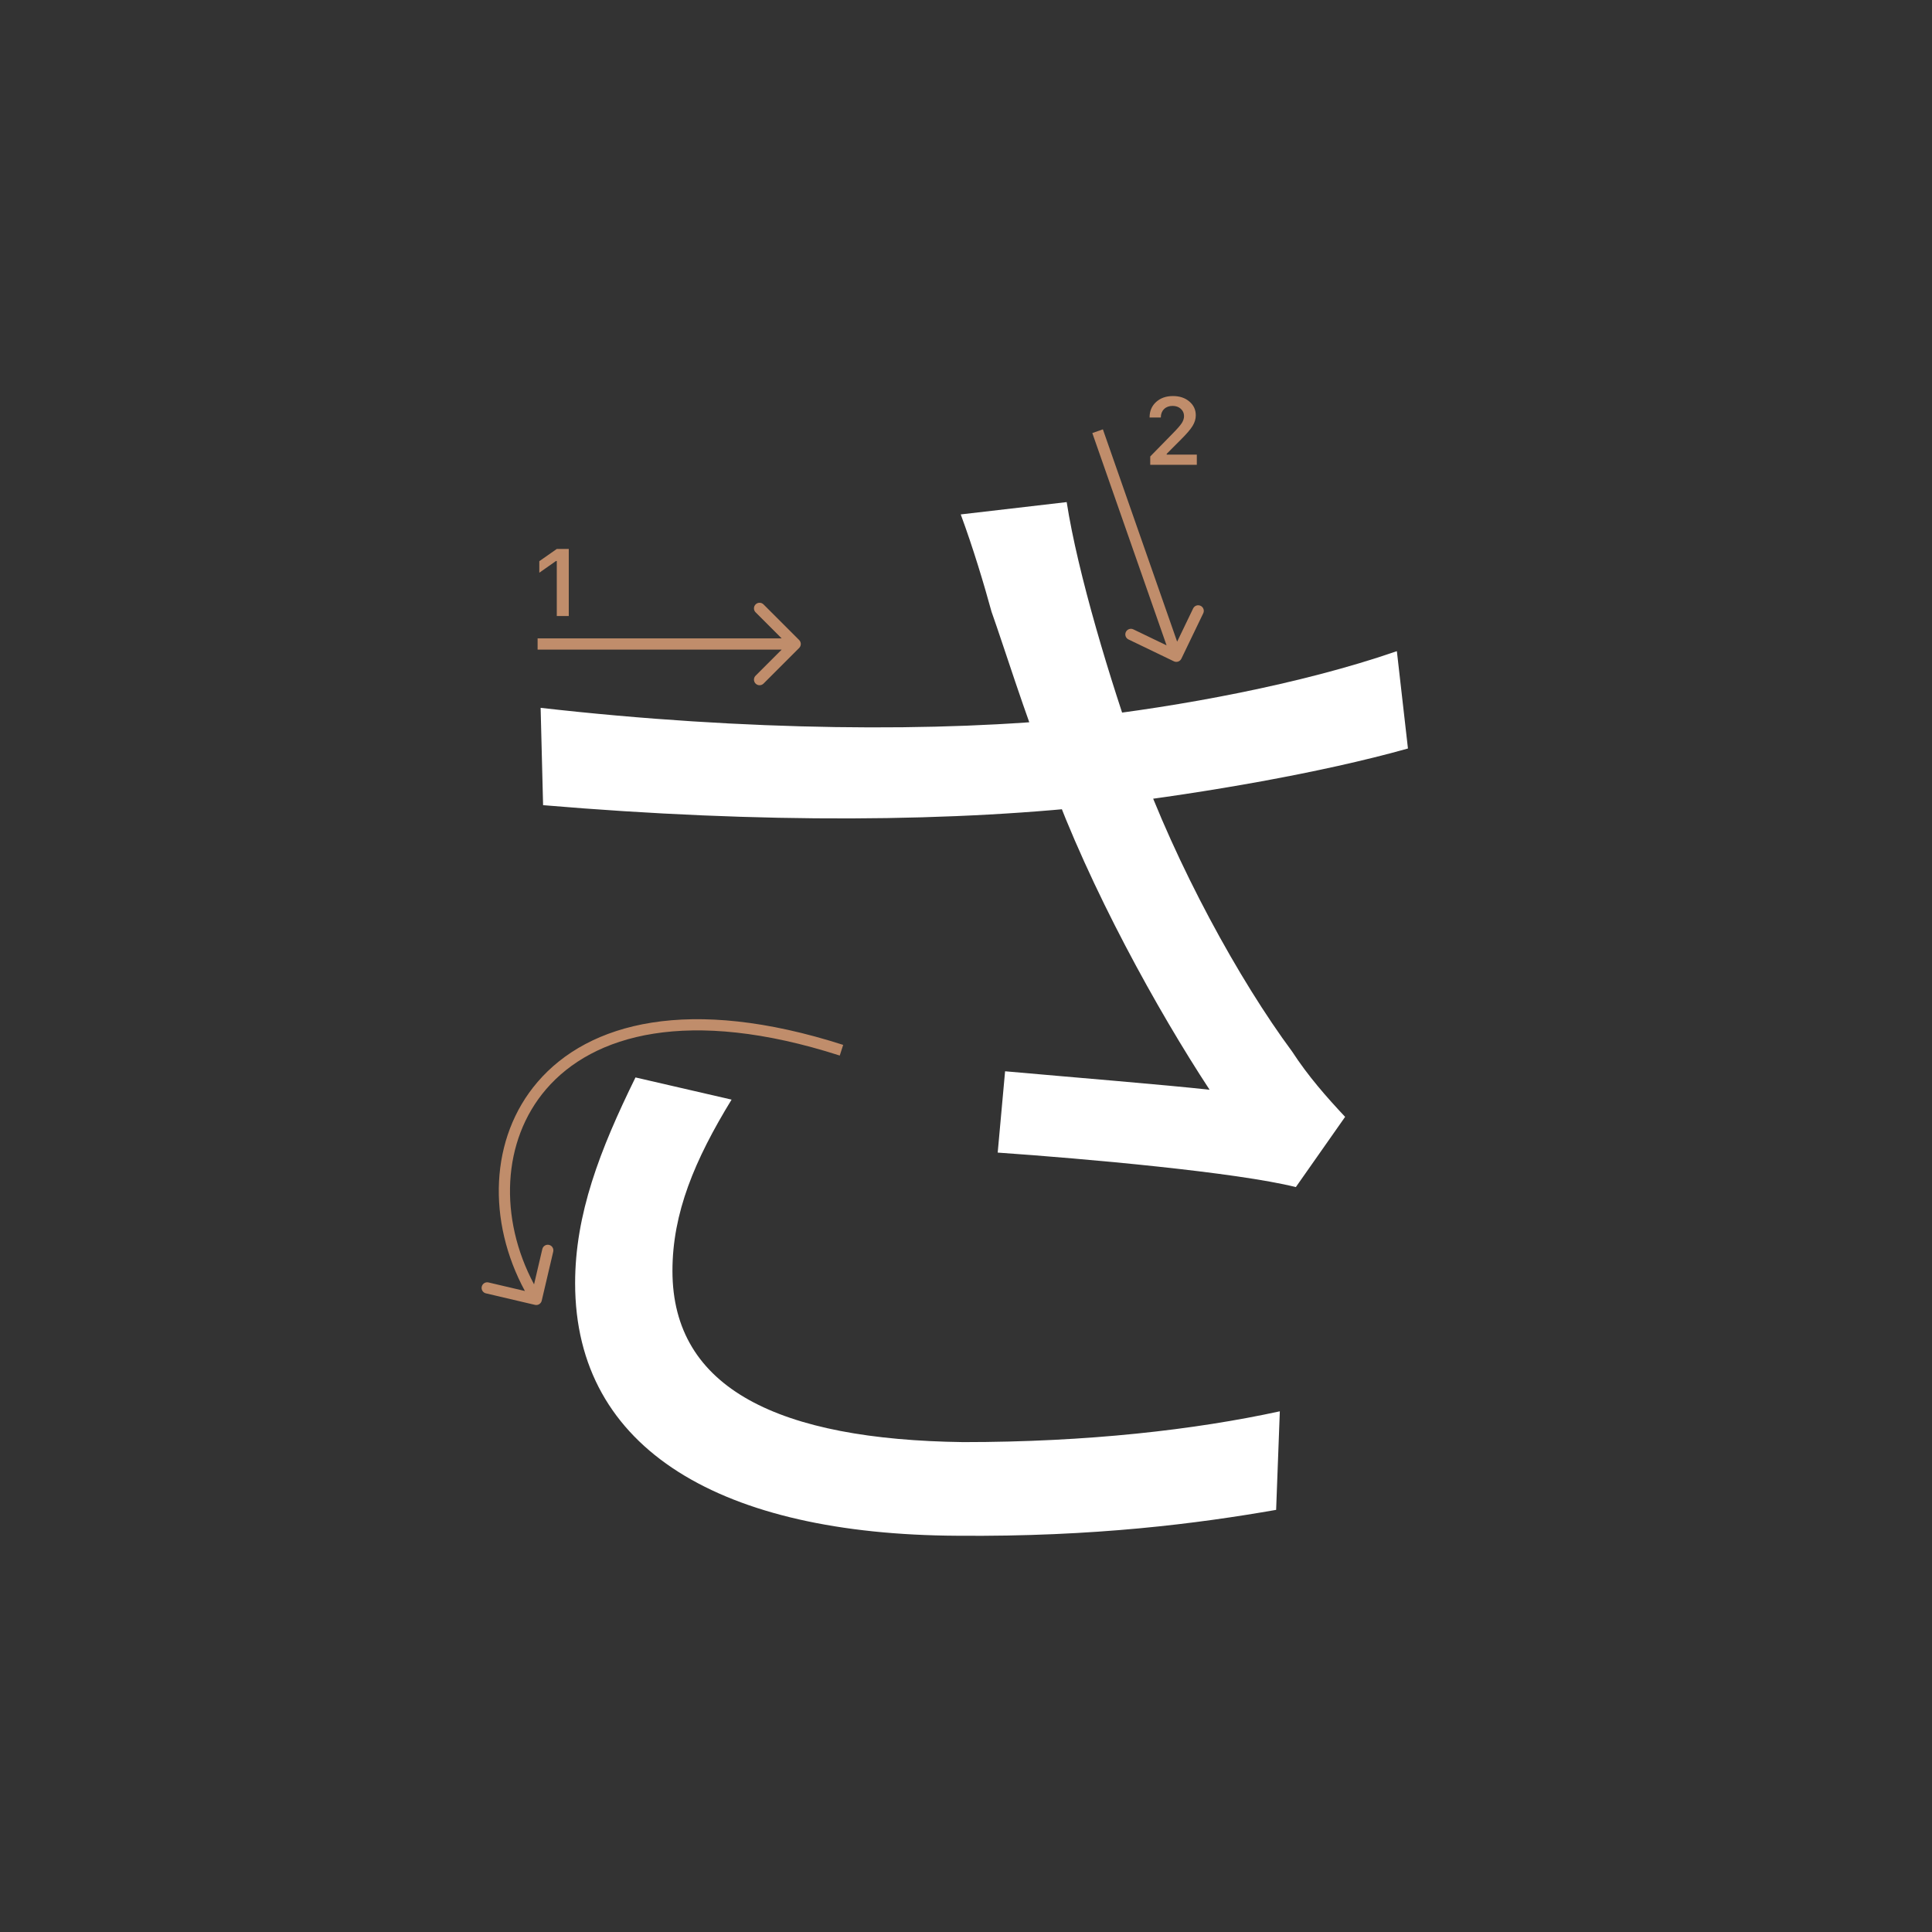 <svg width="345" height="345" viewBox="0 0 345 345" fill="none" xmlns="http://www.w3.org/2000/svg">
<rect x="0" y="0" width="345" height="345" fill="#333333" stroke="none"/>
<path d="M177.06 109.24C175.74 104.4 173.76 97.8 171.56 91.86L190.48 89.66C192.46 102.42 198.18 121.34 203.24 135.64C210.06 154.56 221.28 175.02 230.74 187.78C233.6 192.18 236.9 195.92 240.2 199.44L231.4 211.98C220.84 209.34 194 206.92 178.16 205.82L179.48 191.3C191.8 192.4 208.08 193.72 216 194.6C206.76 180.52 194.66 158.74 187.4 138.72C182.56 126.18 179.48 116.06 177.06 109.24ZM96.54 126.4C133.28 130.58 168.04 130.8 193.12 128.16C210.5 126.18 232.28 122.22 249.44 116.28L251.42 133.66C235.8 138.06 214.9 141.58 198.84 143.56C170.9 146.86 135.92 147.08 96.98 143.78L96.54 126.4ZM130.64 196.36C124.04 207.14 120.08 216.6 120.08 226.94C120.08 248.06 139.22 257.08 172 257.52C194.22 257.52 213.36 255.32 228.54 252.02L227.88 269.62C214.02 272.04 195.54 274.46 170.9 274.24C129.1 274.02 102.7 259.06 102.7 229.14C102.7 216.82 107.1 205.38 113.48 192.4L130.64 196.36Z" fill="white"/>
<path d="M99.426 110V100.18H99.285L96.305 102.272V100.213L99.434 98.022H101.567V110H99.426Z" fill="#C08D6B"/>
<path d="M205.283 74.525C205.283 73.407 205.671 72.494 206.445 71.786C207.226 71.077 208.23 70.723 209.458 70.723C210.643 70.723 211.617 71.047 212.38 71.694C213.15 72.342 213.534 73.166 213.534 74.168C213.534 74.81 213.34 75.446 212.953 76.077C212.566 76.703 211.863 77.519 210.845 78.526L208.338 81.041V81.182H213.717V83H205.399V81.514L209.392 77.43C210.211 76.6 210.756 75.978 211.027 75.562C211.299 75.142 211.434 74.721 211.434 74.301C211.434 73.775 211.24 73.341 210.853 72.998C210.471 72.654 209.984 72.483 209.392 72.483C208.767 72.483 208.26 72.671 207.873 73.047C207.486 73.424 207.292 73.916 207.292 74.525V74.558H205.283V74.525Z" fill="#C08D6B"/>
<path fill-rule="evenodd" clip-rule="evenodd" d="M136.343 107.929L142.707 114.293C143.098 114.683 143.098 115.317 142.707 115.707L136.343 122.071C135.953 122.462 135.319 122.462 134.929 122.071C134.538 121.68 134.538 121.047 134.929 120.657L139.586 116L96 116L96 114L139.586 114L134.929 109.343C134.538 108.953 134.538 108.319 134.929 107.929C135.319 107.538 135.953 107.538 136.343 107.929Z" fill="#C08D6B"/>
<path fill-rule="evenodd" clip-rule="evenodd" d="M214.864 109.518L210.958 117.626C210.718 118.124 210.121 118.333 209.623 118.093L201.515 114.187C201.017 113.947 200.808 113.349 201.048 112.852C201.288 112.354 201.885 112.145 202.383 112.385L208.316 115.243L195.056 77.33L196.944 76.67L210.204 114.583L213.062 108.65C213.302 108.152 213.9 107.943 214.397 108.183C214.895 108.423 215.104 109.02 214.864 109.518Z" fill="#C08D6B"/>
<path fill-rule="evenodd" clip-rule="evenodd" d="M93.734 230.536L87.229 229.01C86.691 228.883 86.153 229.217 86.027 229.755C85.9 230.293 86.234 230.831 86.772 230.957L95.534 233.012C96.072 233.138 96.61 232.805 96.736 232.267L98.791 223.505C98.917 222.967 98.584 222.429 98.046 222.303C97.508 222.177 96.97 222.51 96.844 223.048L95.366 229.349C89.076 217.565 89.606 203.718 97.521 194.503C105.896 184.752 122.893 179.801 149.957 188.491L150.568 186.587C123.132 177.777 105.128 182.576 96.004 193.2C87.384 203.235 87.003 218.123 93.734 230.536Z" fill="#C08D6B"/>
</svg>
